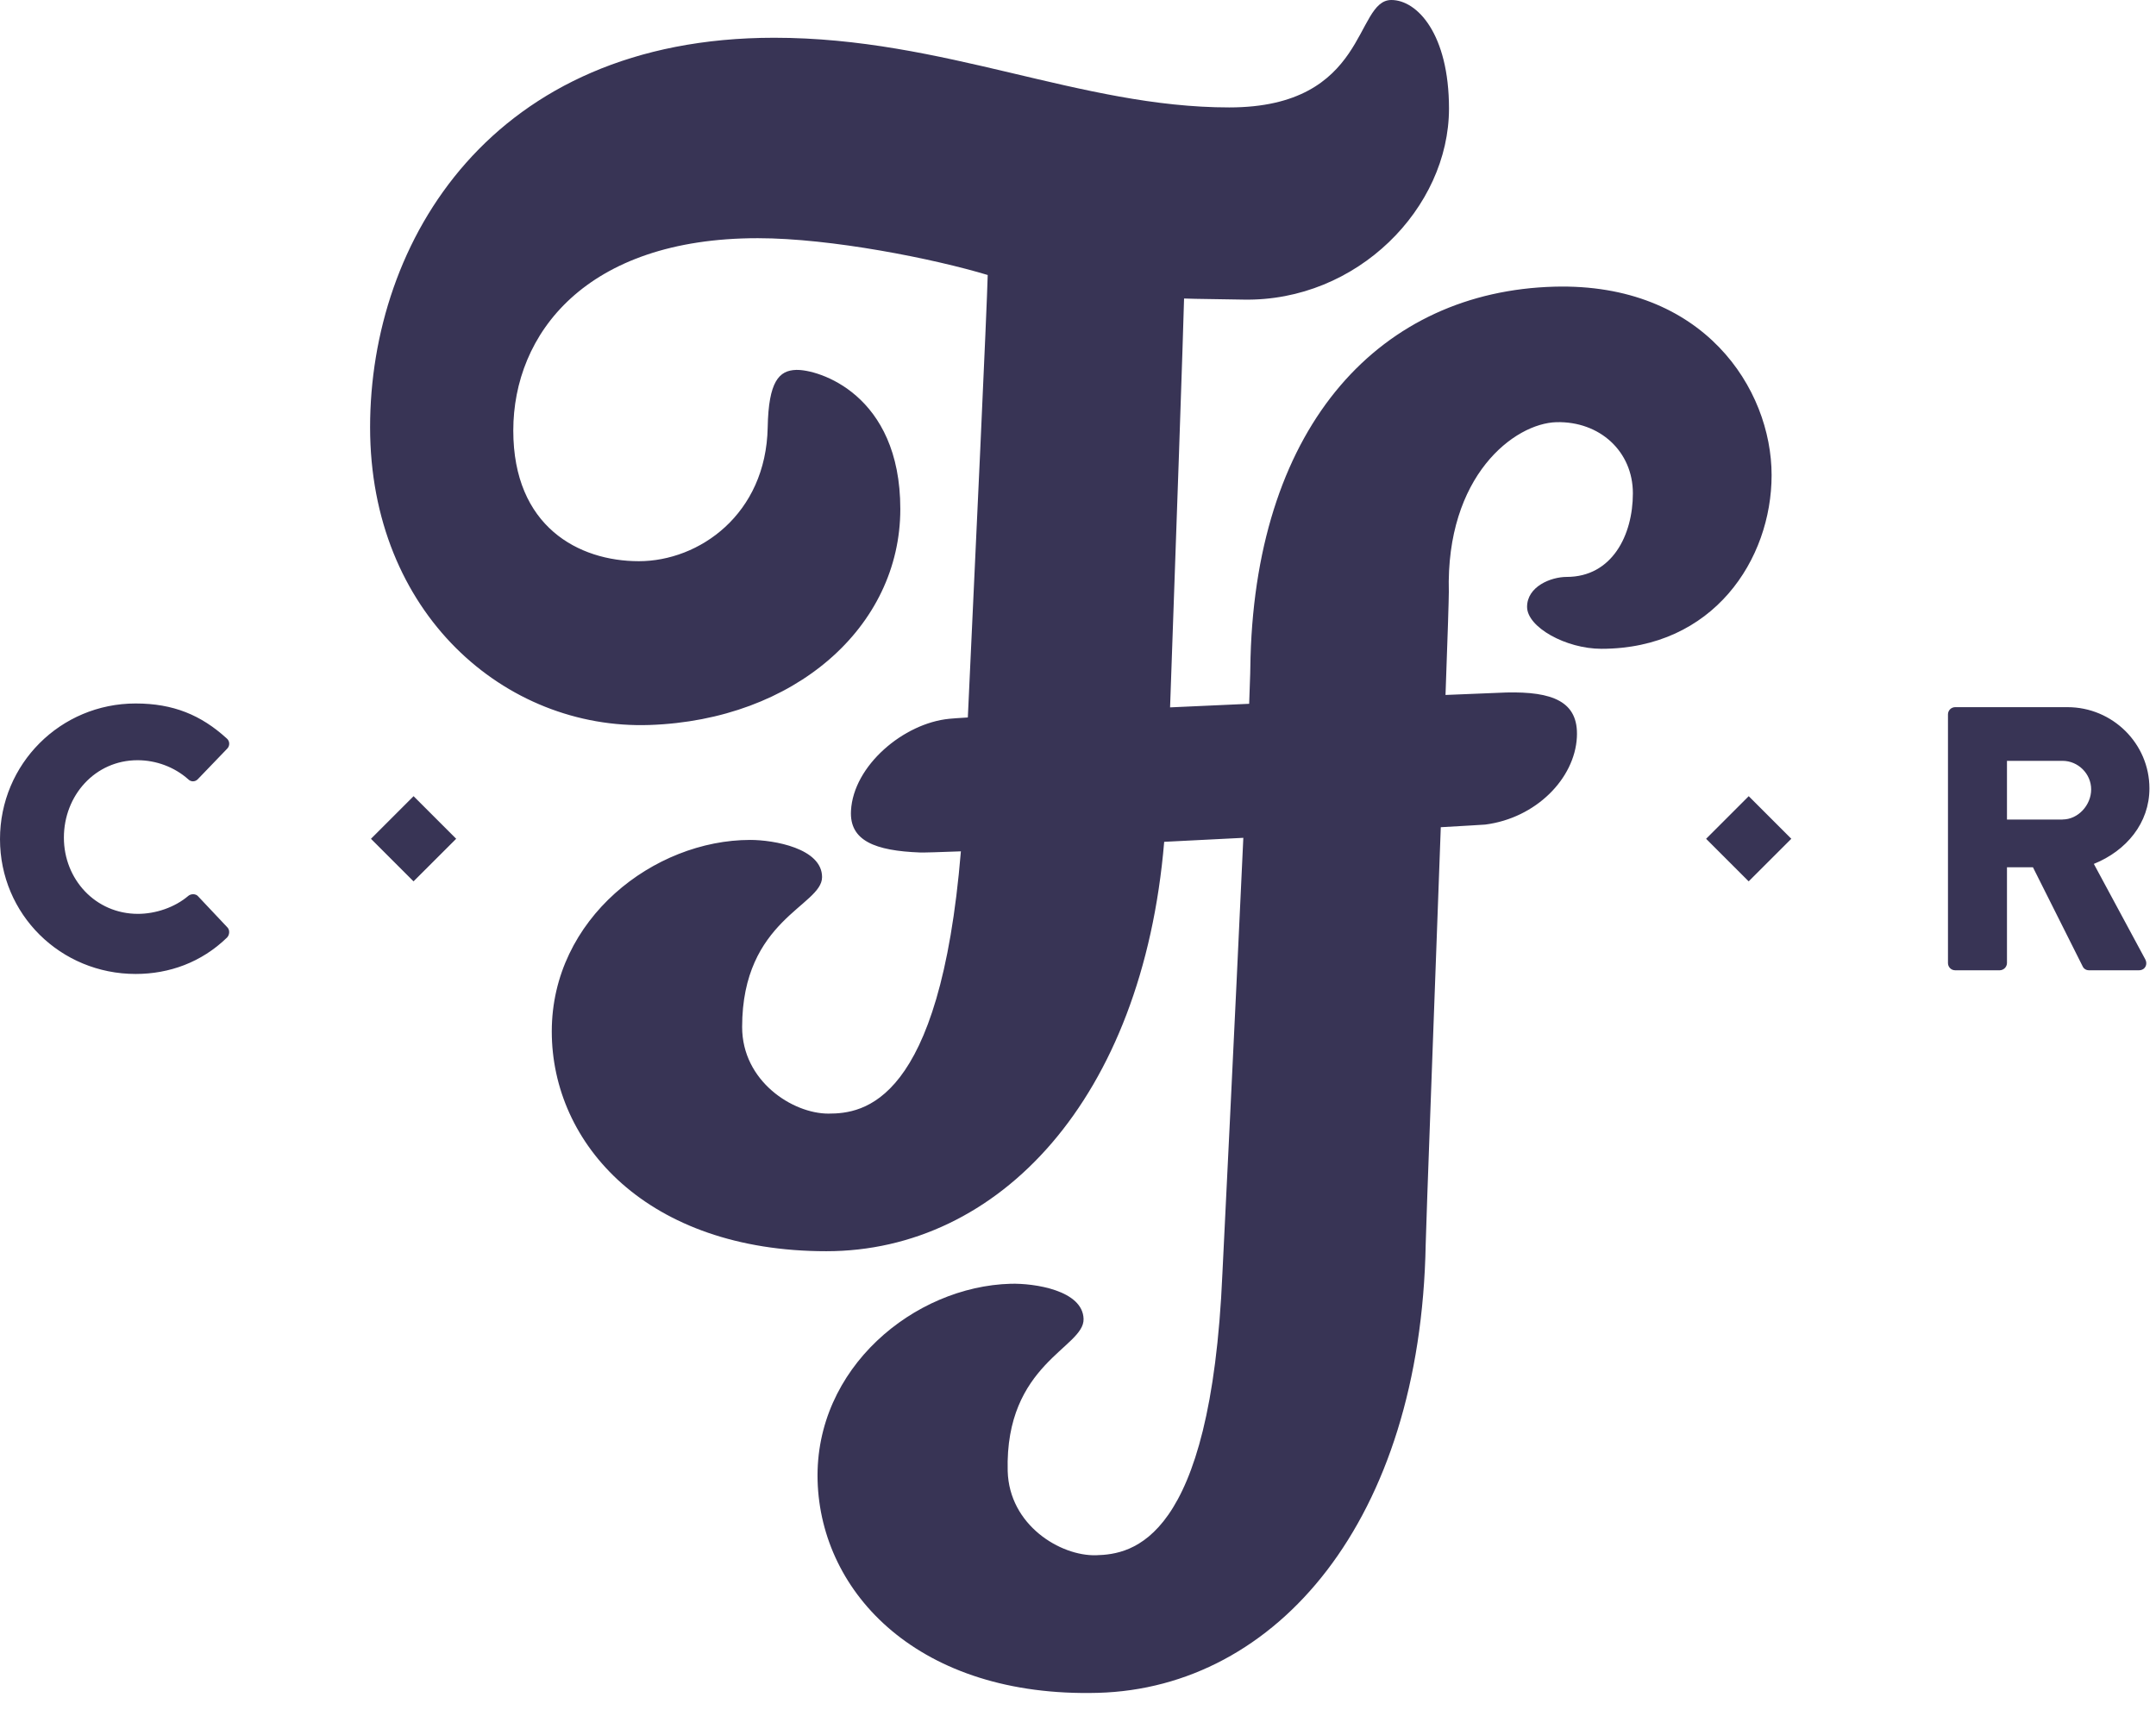 <?xml version="1.0" encoding="UTF-8"?>
<svg width="41px" height="33px" viewBox="0 0 41 33" version="1.1" xmlns="http://www.w3.org/2000/svg" xmlns:xlink="http://www.w3.org/1999/xlink">
    <!-- Generator: Sketch 51.2 (57519) - http://www.bohemiancoding.com/sketch -->
    <title>logo</title>
    <desc>Created with Sketch.</desc>
    <defs></defs>
    <g id="Page-1" stroke="none" stroke-width="1" fill="none" fill-rule="evenodd">
        <g id="logo" fill="#383455">
            <path d="M32.444,15.952 L33.254,16.762 L34.065,15.952 L33.255,15.142 L32.445,15.952 L32.444,15.952 Z M7.054,15.952 L7.864,16.762 L8.675,15.952 L7.865,15.142 L7.055,15.952 L7.054,15.952 Z M29.794,10.972 C29.49,10.972 29.04,11.156 29.04,11.542 C29.04,11.927 29.778,12.339 30.454,12.339 C32.582,12.339 33.69,10.639 33.69,9.036 C33.69,7.393 32.394,5.376 29.559,5.452 C26.279,5.542 23.907,8.037 23.781,12.5 C23.781,12.614 23.773,12.929 23.755,13.385 L22.251,13.453 C22.351,10.687 22.511,6.033 22.517,5.677 C22.734,5.687 23.264,5.689 23.646,5.698 C25.81,5.739 27.555,3.954 27.555,2.064 C27.555,0.647 26.95,0 26.459,0 C25.753,0 26.025,2.043 23.376,2.043 C20.541,2.043 17.966,0.718 14.722,0.718 C9.345,0.718 7.038,4.591 7.038,8.125 C7.038,11.662 9.604,13.882 12.353,13.788 C15.103,13.694 17.121,11.931 17.121,9.681 C17.121,7.486 15.551,7.021 15.139,7.035 C14.817,7.045 14.615,7.25 14.599,8.128 C14.567,9.782 13.296,10.673 12.149,10.673 C11.005,10.673 9.761,10.016 9.761,8.188 C9.761,6.358 11.131,4.53 14.411,4.53 C15.809,4.53 17.767,4.923 18.783,5.23 C18.771,5.795 18.544,10.689 18.405,13.645 C18.235,13.655 18.113,13.664 18.053,13.67 C17.184,13.754 16.229,14.56 16.183,15.418 C16.151,15.991 16.643,16.181 17.499,16.213 C17.583,16.215 17.861,16.207 18.273,16.191 C17.875,20.994 16.417,21.179 15.753,21.179 C15.073,21.179 14.113,20.562 14.113,19.532 C14.113,17.486 15.633,17.229 15.633,16.681 C15.633,16.133 14.715,15.974 14.267,15.974 C12.439,15.974 10.493,17.469 10.493,19.616 C10.493,21.761 12.313,23.796 15.713,23.796 C18.991,23.796 21.727,20.91 22.139,16.01 L23.644,15.934 C23.485,19.404 23.246,24.223 23.246,24.223 C23.025,29.328 21.526,29.559 20.846,29.578 C20.167,29.598 19.191,29.007 19.163,27.977 C19.108,25.93 20.621,25.633 20.606,25.085 C20.592,24.538 19.666,24.403 19.22,24.415 C17.39,24.465 15.49,26.013 15.548,28.16 C15.608,30.304 17.478,32.287 20.88,32.195 C24.279,32.102 27.016,28.918 27.112,23.665 C27.12,23.25 27.276,19.12 27.399,15.732 C27.889,15.705 28.203,15.685 28.245,15.682 C29.21,15.558 29.945,14.808 29.987,14.022 C30.024,13.337 29.52,13.15 28.645,13.17 C28.587,13.171 28.152,13.189 27.489,13.217 C27.529,12.133 27.552,11.378 27.552,11.259 C27.492,9.046 28.799,8.052 29.598,8.029 C30.422,8.009 31.052,8.585 31.052,9.382 C31.052,10.178 30.656,10.972 29.793,10.972 L29.794,10.972 Z M39.224,15.586 L38.166,15.586 L38.166,14.47 L39.224,14.47 C39.517,14.47 39.767,14.714 39.767,15.013 C39.767,15.314 39.517,15.585 39.224,15.585 L39.224,15.586 Z M39.818,16.43 C40.439,16.179 40.875,15.651 40.875,14.994 C40.875,14.143 40.175,13.449 39.317,13.449 L37.18,13.449 C37.105,13.45 37.045,13.51 37.044,13.585 L37.044,18.317 C37.044,18.388 37.102,18.453 37.18,18.453 L38.03,18.453 C38.104,18.451 38.164,18.391 38.166,18.317 L38.166,16.494 L38.66,16.494 L39.61,18.388 C39.624,18.418 39.667,18.453 39.724,18.453 L40.674,18.453 C40.796,18.453 40.847,18.338 40.796,18.245 L39.818,16.43 Z M2.616,14.458 C2.966,14.458 3.316,14.586 3.581,14.822 C3.631,14.872 3.708,14.872 3.759,14.822 L4.317,14.242 C4.345,14.216 4.36,14.179 4.359,14.14 C4.358,14.102 4.34,14.066 4.31,14.042 C3.823,13.599 3.295,13.379 2.58,13.379 C1.15,13.379 0,14.529 0,15.959 C0,17.389 1.15,18.523 2.58,18.523 C3.217,18.523 3.831,18.303 4.317,17.831 C4.367,17.781 4.374,17.687 4.324,17.637 L3.766,17.045 C3.724,16.995 3.631,16.995 3.581,17.038 C3.323,17.258 2.959,17.38 2.623,17.38 C1.815,17.38 1.215,16.723 1.215,15.93 C1.215,15.129 1.808,14.458 2.616,14.458 Z" id="Shape"></path>
        </g>
    </g>
</svg>
